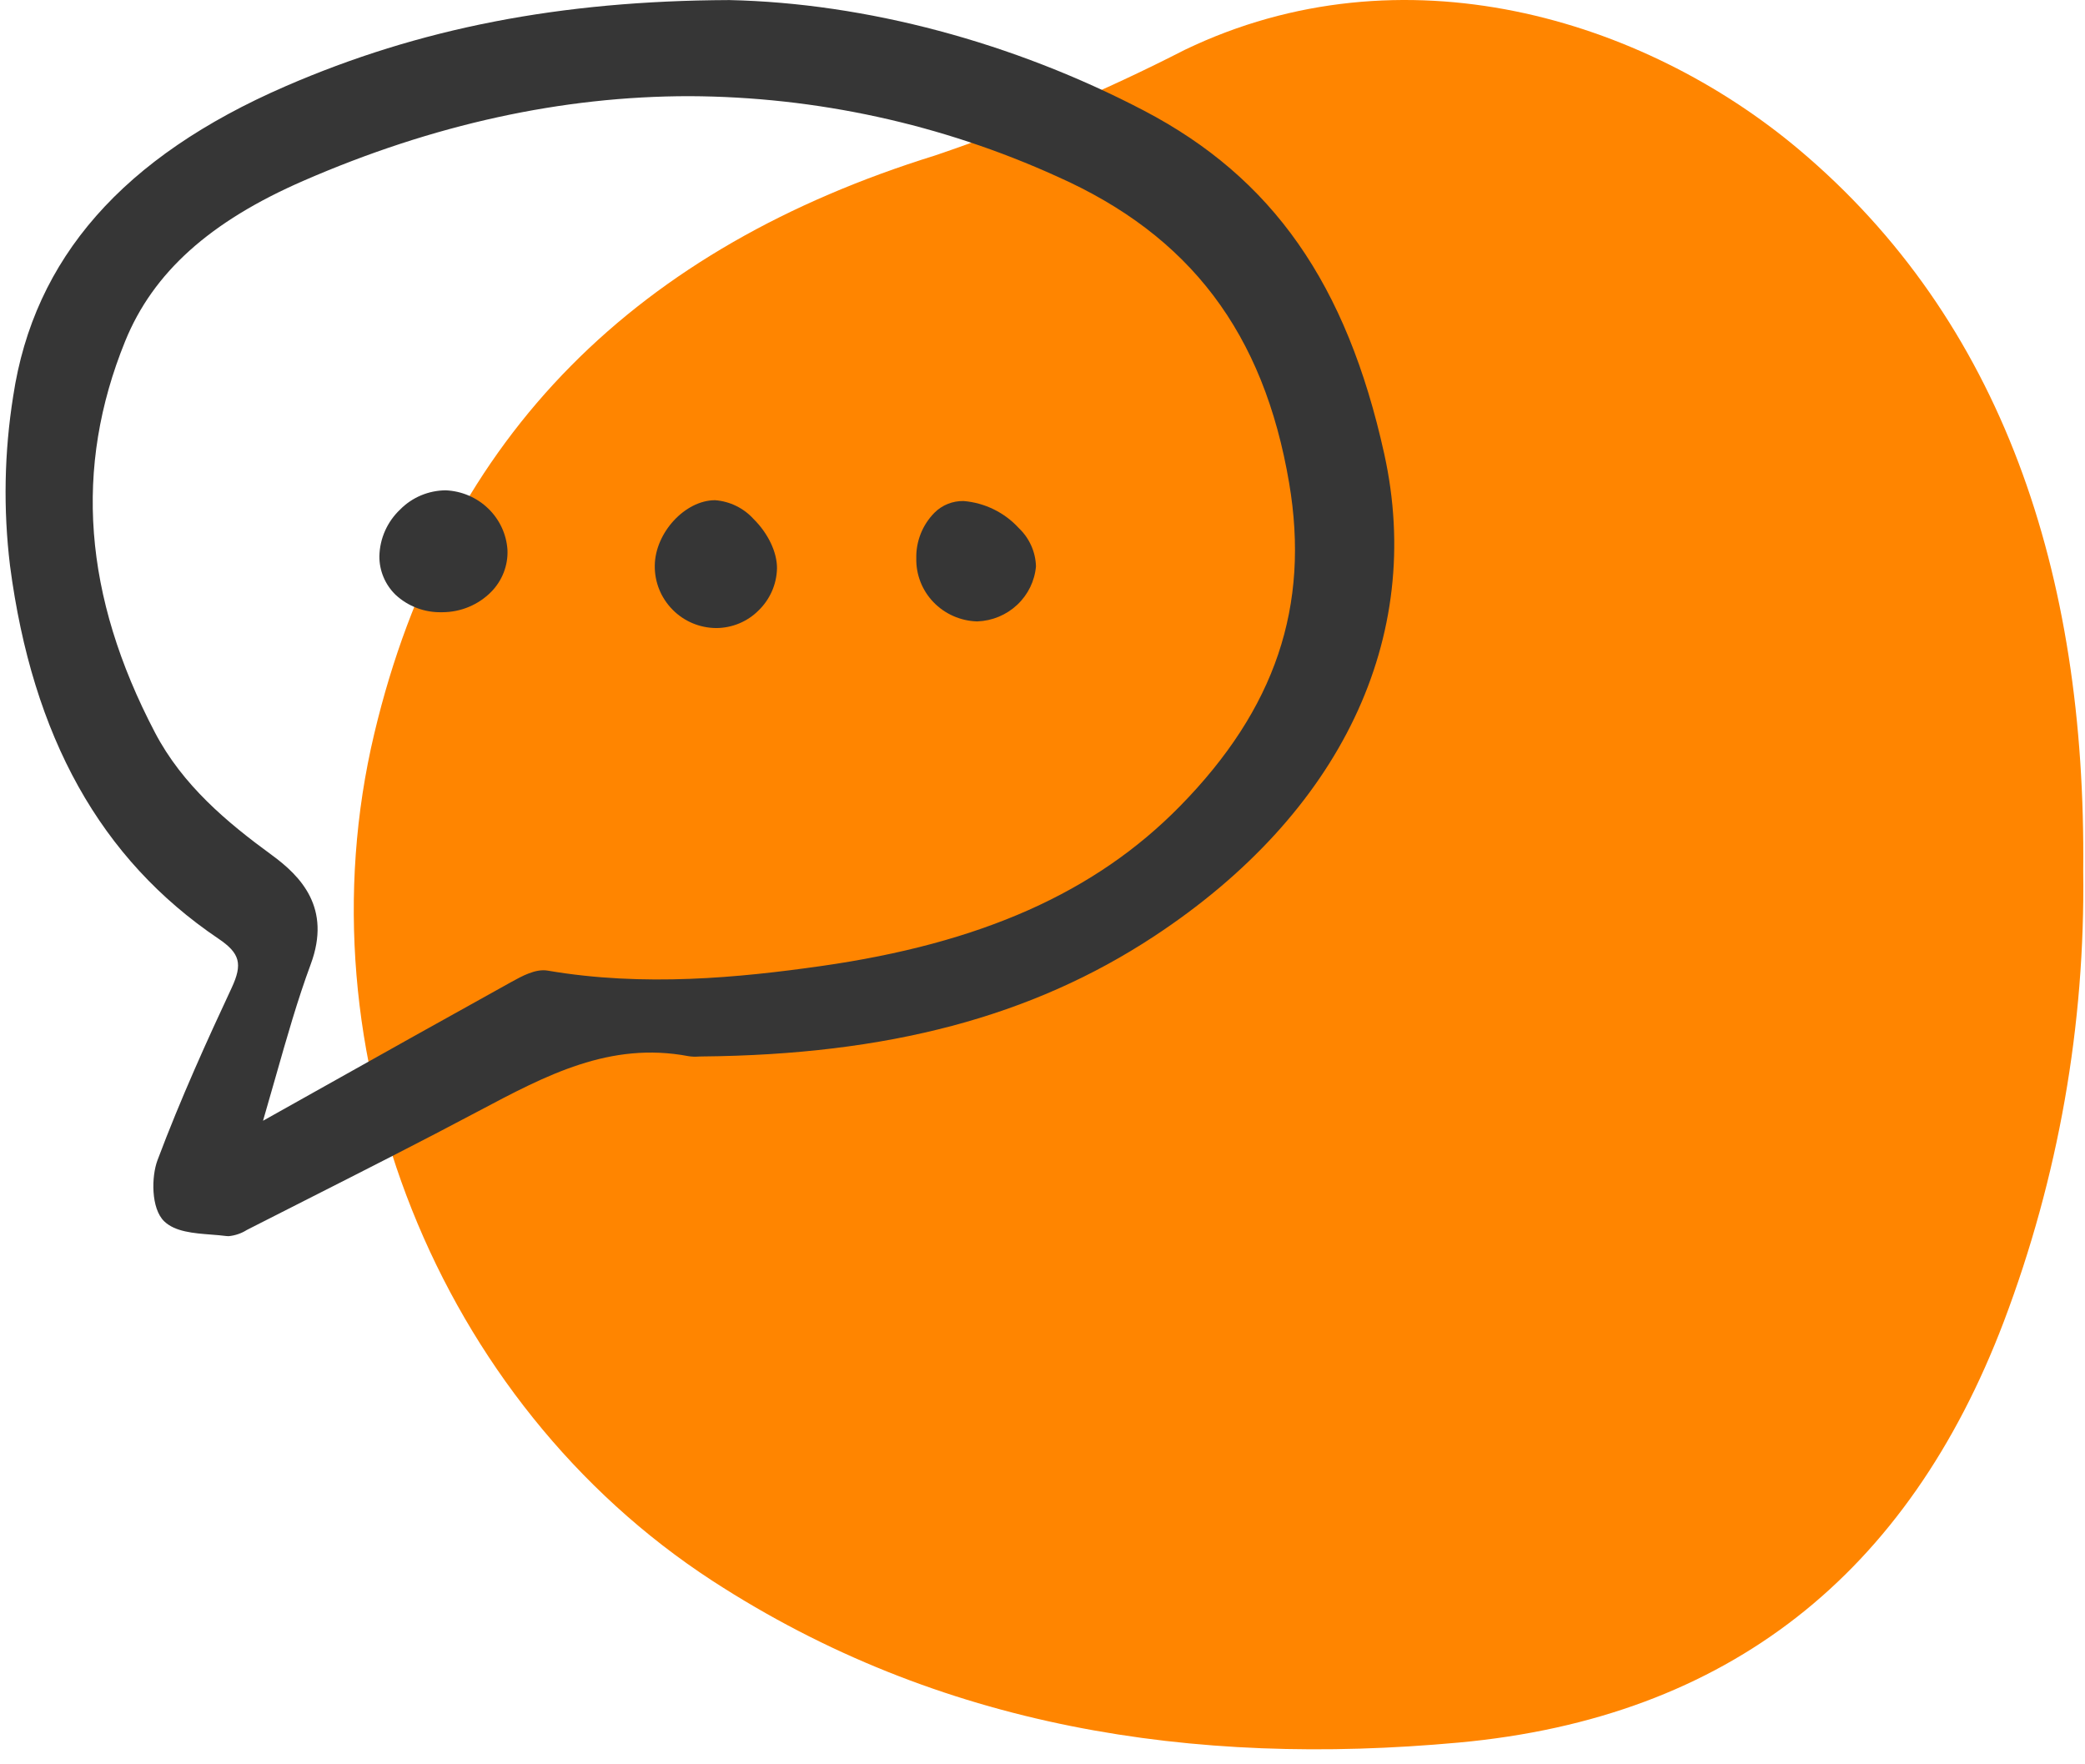<svg width="91" height="77" viewBox="0 0 91 77" fill="none" xmlns="http://www.w3.org/2000/svg">
<path d="M90.922 38C91.014 44.72 89.837 51.398 87.453 57.688C83.285 68.65 75.472 74.971 63.66 76.051C52.061 77.113 40.983 75.415 31.098 68.994C19.099 61.19 13.029 45.915 16.334 32.023C19.463 18.855 27.951 10.782 40.796 6.79C44.545 5.521 48.194 3.978 51.714 2.173C61.213 -2.392 71.703 0.801 78.501 6.515C87.382 13.981 91.057 25.001 90.922 38Z" fill="#FF8500"/>
<g clip-path="url(#clip0_550_443)">
<path d="M9.53 40.964C10.476 41.602 10.6 42.066 10.106 43.123C9.072 45.334 7.88 47.954 6.874 50.634C6.605 51.347 6.586 52.741 7.166 53.301C7.641 53.759 8.446 53.822 9.225 53.882C9.455 53.9 9.672 53.917 9.877 53.944C9.91 53.948 9.943 53.95 9.977 53.95C10.26 53.923 10.533 53.831 10.772 53.68L10.873 53.628C11.727 53.193 12.581 52.759 13.436 52.327C15.876 51.091 18.4 49.812 20.857 48.507L20.88 48.495C23.837 46.926 26.627 45.443 30.053 46.095C30.196 46.117 30.341 46.123 30.486 46.111C30.532 46.109 30.578 46.107 30.623 46.107C38.764 46.034 45.036 44.369 50.364 40.867C58.523 35.504 62.187 27.828 60.415 19.808C58.775 12.383 55.541 7.763 49.93 4.829C44.225 1.846 37.797 0.132 31.829 0.003C31.826 0.003 31.824 0.003 31.822 0.003C24.456 0.031 18.302 1.227 12.456 3.767C5.368 6.846 1.482 11.268 0.576 17.288C0.185 19.737 0.139 22.227 0.437 24.688C1.419 32.172 4.393 37.496 9.53 40.964ZM12.025 47.015C12.518 45.283 12.983 43.647 13.563 42.079C14.473 39.623 13.13 38.242 11.86 37.314C9.927 35.903 7.973 34.279 6.763 31.969C3.64 26.006 3.215 20.42 5.463 14.891C6.682 11.893 9.158 9.667 13.253 7.886C18.905 5.426 24.531 4.197 30.093 4.197C35.631 4.221 41.099 5.416 46.129 7.699C51.937 10.277 55.157 14.53 56.265 21.082C57.175 26.459 55.663 30.938 51.509 35.175C47.81 38.949 42.824 41.17 35.816 42.164C32.283 42.665 28.106 43.08 23.901 42.36C23.376 42.272 22.789 42.596 22.314 42.858C19.468 44.434 16.648 46.015 13.664 47.689L11.48 48.913C11.671 48.261 11.85 47.63 12.025 47.016V47.015Z" fill="#363636"/>
<path d="M19.278 26.719H19.313C19.71 26.717 20.102 26.638 20.467 26.485C20.832 26.332 21.163 26.11 21.439 25.829C21.677 25.588 21.862 25.301 21.984 24.987C22.106 24.673 22.163 24.338 22.149 24.002C22.105 23.317 21.805 22.672 21.307 22.192C20.809 21.711 20.149 21.429 19.453 21.399C19.083 21.402 18.718 21.476 18.377 21.619C18.037 21.762 17.729 21.969 17.471 22.23C17.189 22.495 16.964 22.812 16.807 23.163C16.65 23.515 16.566 23.893 16.558 24.277C16.556 24.589 16.617 24.898 16.738 25.186C16.858 25.474 17.036 25.735 17.261 25.955C17.804 26.462 18.529 26.737 19.278 26.719Z" fill="#363636"/>
<path d="M31.247 27.41H31.272C31.958 27.404 32.614 27.132 33.097 26.652C33.605 26.165 33.898 25.5 33.912 24.802C33.918 24.105 33.526 23.28 32.89 22.651C32.458 22.174 31.857 21.88 31.21 21.83H31.202C29.897 21.837 28.597 23.247 28.578 24.677C28.572 25.034 28.637 25.39 28.771 25.721C28.905 26.054 29.105 26.356 29.359 26.612C29.604 26.861 29.898 27.06 30.221 27.197C30.546 27.334 30.894 27.406 31.247 27.41Z" fill="#363636"/>
<path d="M42.64 27.12H42.657C43.307 27.096 43.926 26.838 44.397 26.395C44.868 25.953 45.159 25.356 45.215 24.717C45.197 24.085 44.928 23.486 44.466 23.048C43.844 22.366 42.981 21.943 42.054 21.866C41.819 21.862 41.585 21.905 41.367 21.992C41.15 22.079 40.952 22.209 40.787 22.374C40.527 22.637 40.322 22.949 40.186 23.291C40.05 23.634 39.983 23.999 39.992 24.366C39.976 25.077 40.245 25.765 40.741 26.28C41.237 26.796 41.92 27.098 42.64 27.12Z" fill="#363636"/>
</g>
<defs>
<clipPath id="clip0_550_443">
<rect width="60.904" height="54.042" fill="white"/>
</clipPath>
</defs>
</svg>
